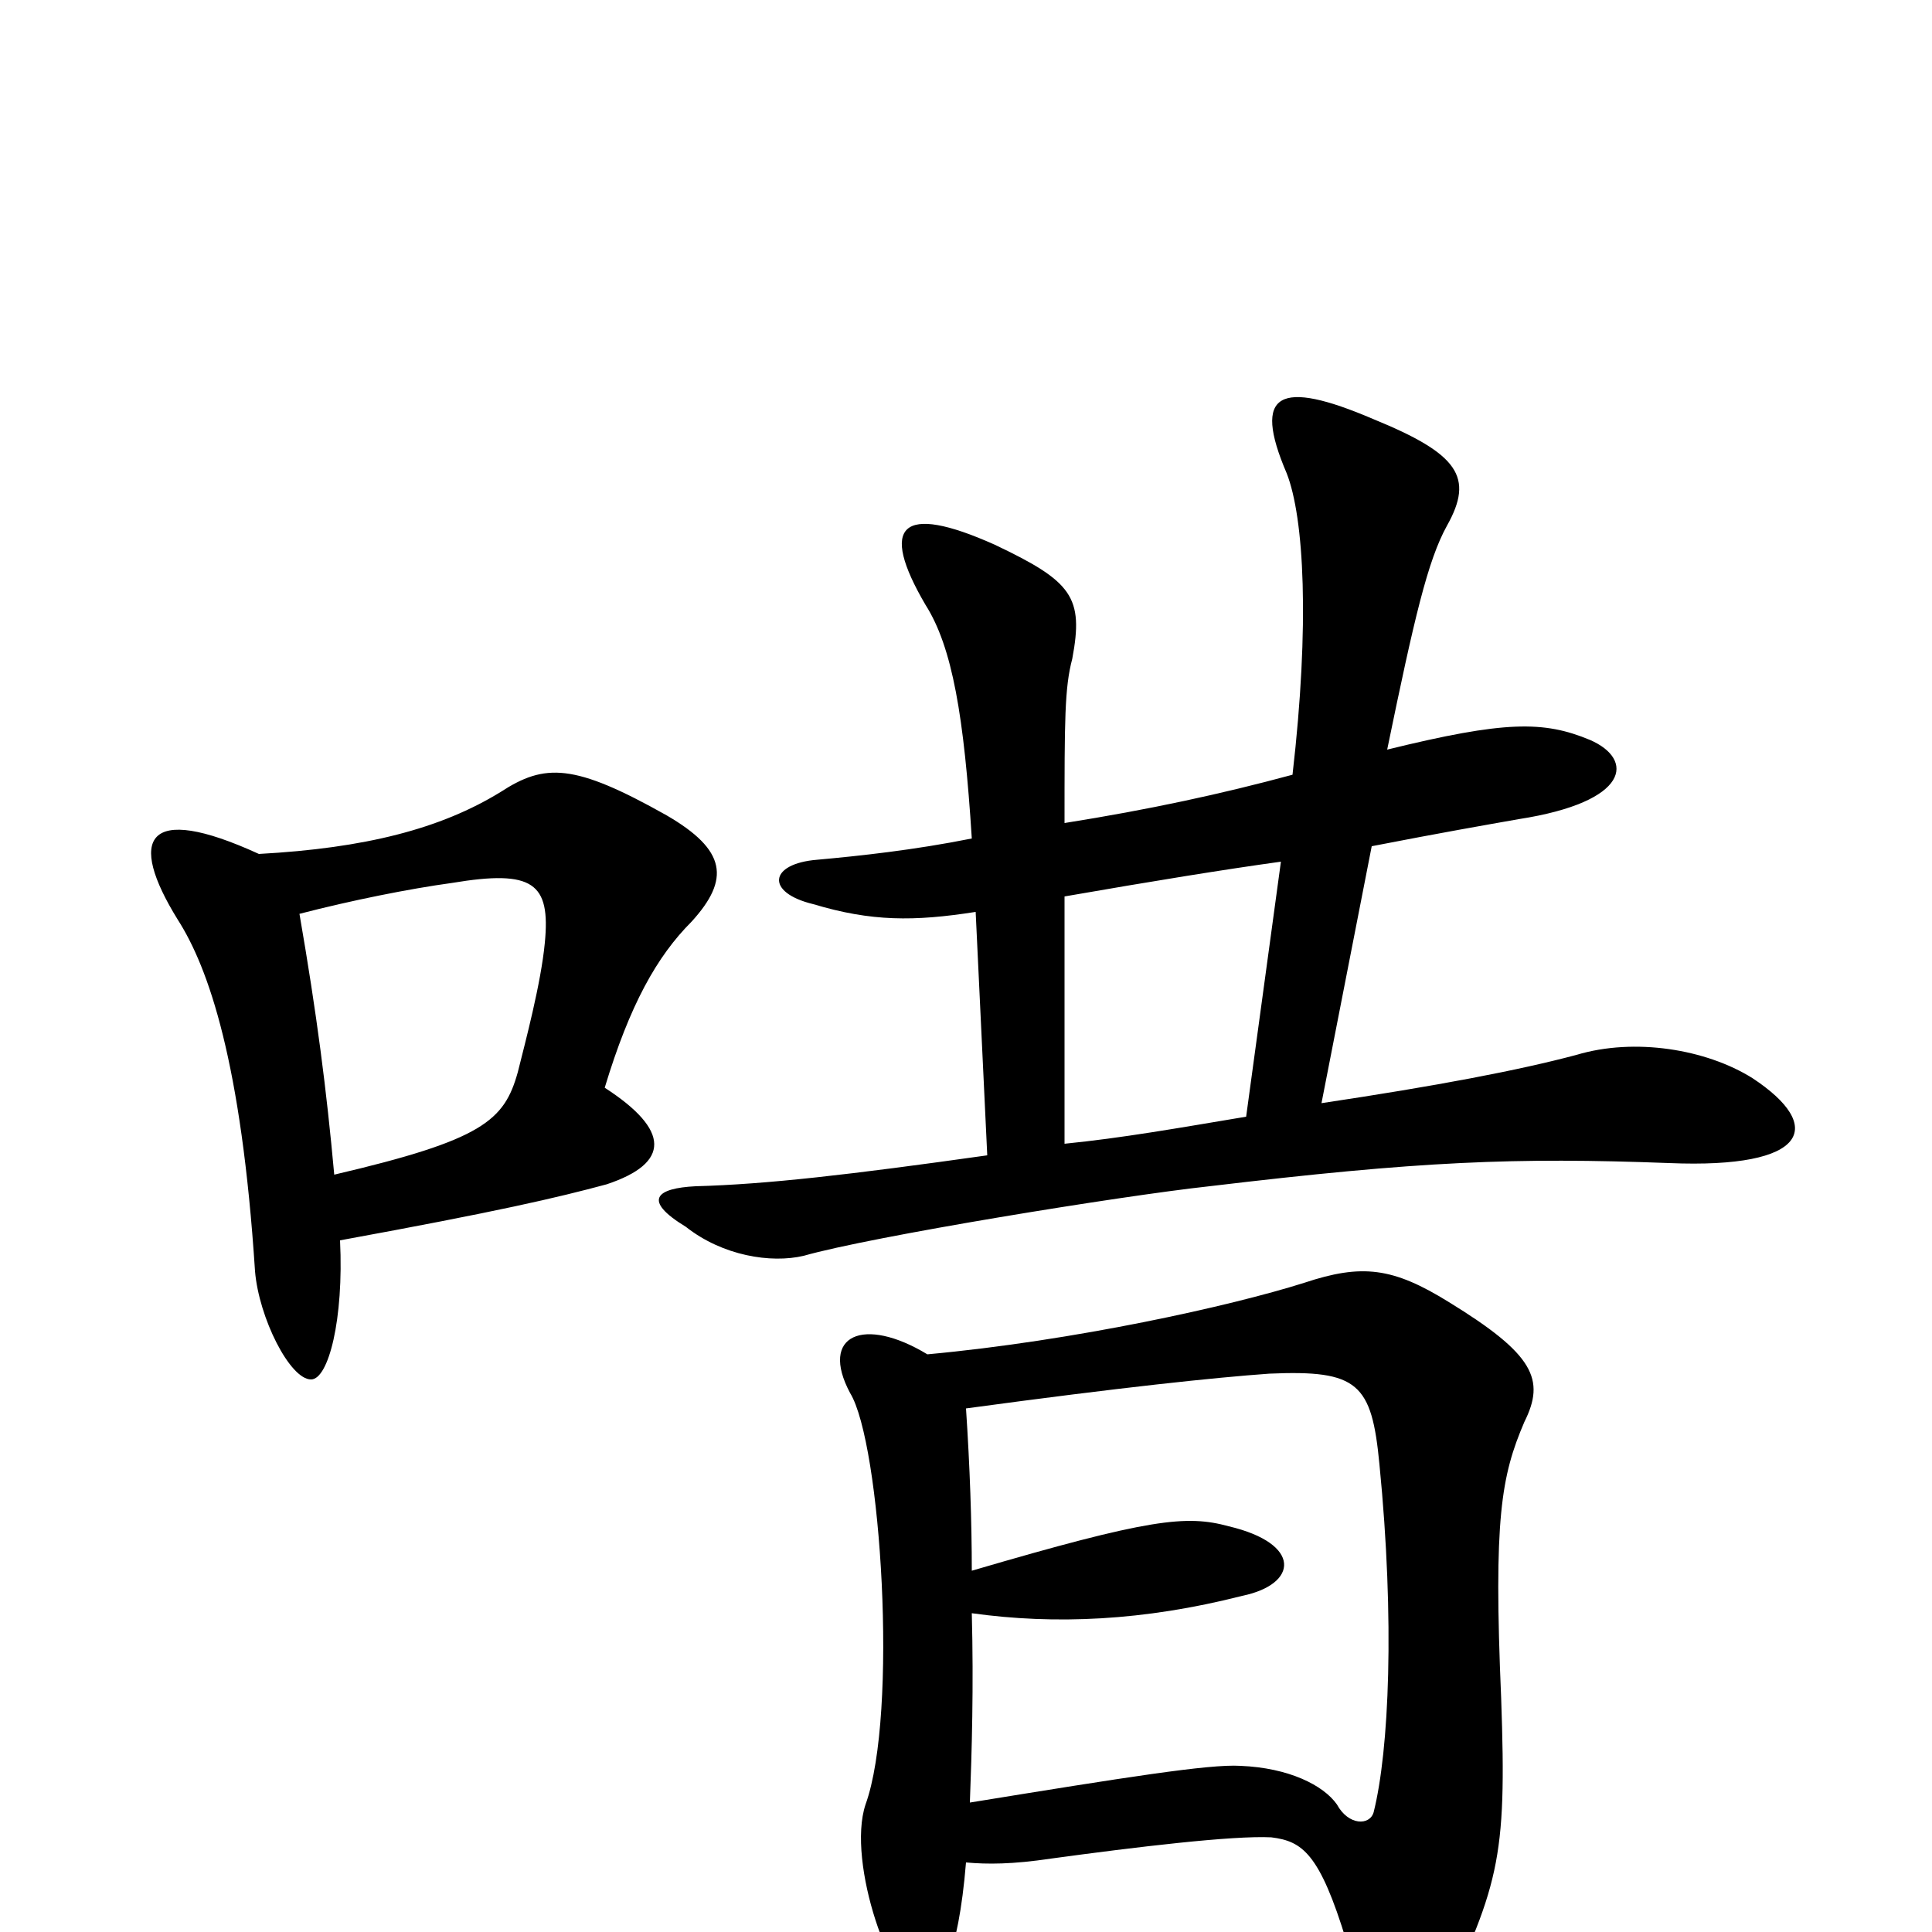 <svg xmlns="http://www.w3.org/2000/svg" viewBox="0 -1000 1000 1000">
	<path fill="#000000" d="M173 -392C169 -436 164 -475 155 -527C182 -534 212 -540 234 -543C276 -550 285 -543 282 -512C280 -491 272 -461 268 -445C261 -420 250 -410 173 -392ZM134 -558C75 -585 66 -566 92 -524C108 -499 125 -450 132 -342C134 -318 150 -286 161 -286C170 -286 178 -317 176 -358C258 -373 288 -380 314 -387C347 -398 347 -415 313 -437C326 -480 340 -505 358 -523C378 -545 376 -560 345 -578C297 -605 282 -605 259 -590C228 -571 189 -561 134 -558ZM500 -36C511 -35 524 -35 544 -38C588 -44 638 -50 658 -49C674 -47 683 -41 697 5C715 69 733 69 742 47C776 -24 780 -36 777 -121C773 -214 777 -236 789 -264C800 -286 794 -299 750 -326C721 -344 705 -346 675 -336C637 -324 556 -306 480 -299C447 -319 424 -309 440 -279C456 -253 465 -113 448 -66C438 -36 462 31 477 31C486 31 496 13 500 -36ZM503 -165C546 -159 592 -161 643 -174C672 -180 674 -201 636 -210C614 -216 595 -214 503 -187C503 -212 502 -241 500 -271C581 -282 629 -287 657 -289C703 -291 710 -284 714 -242C722 -161 719 -94 711 -62C709 -55 698 -55 692 -66C685 -76 667 -85 642 -86C626 -87 582 -80 502 -67C503 -93 504 -127 503 -165ZM684 -429L710 -562C746 -569 769 -573 786 -576C844 -585 846 -607 823 -617C799 -627 779 -627 718 -612C732 -680 739 -710 749 -728C763 -753 755 -765 711 -783C662 -804 648 -797 666 -755C675 -732 678 -677 669 -599C632 -589 595 -581 551 -574C551 -627 551 -644 555 -659C561 -691 555 -699 515 -718C466 -740 455 -728 479 -687C493 -665 499 -629 503 -566C473 -560 445 -557 423 -555C398 -553 396 -538 421 -532C451 -523 473 -523 505 -528L511 -402C440 -392 397 -387 360 -386C340 -385 332 -379 355 -365C374 -350 399 -346 416 -350C451 -360 580 -381 626 -386C735 -399 784 -401 864 -398C936 -395 945 -417 907 -442C883 -457 846 -463 816 -454C786 -446 744 -438 684 -429ZM551 -408V-536C597 -544 634 -550 663 -554L645 -422C609 -416 581 -411 551 -408Z"/>
</svg>